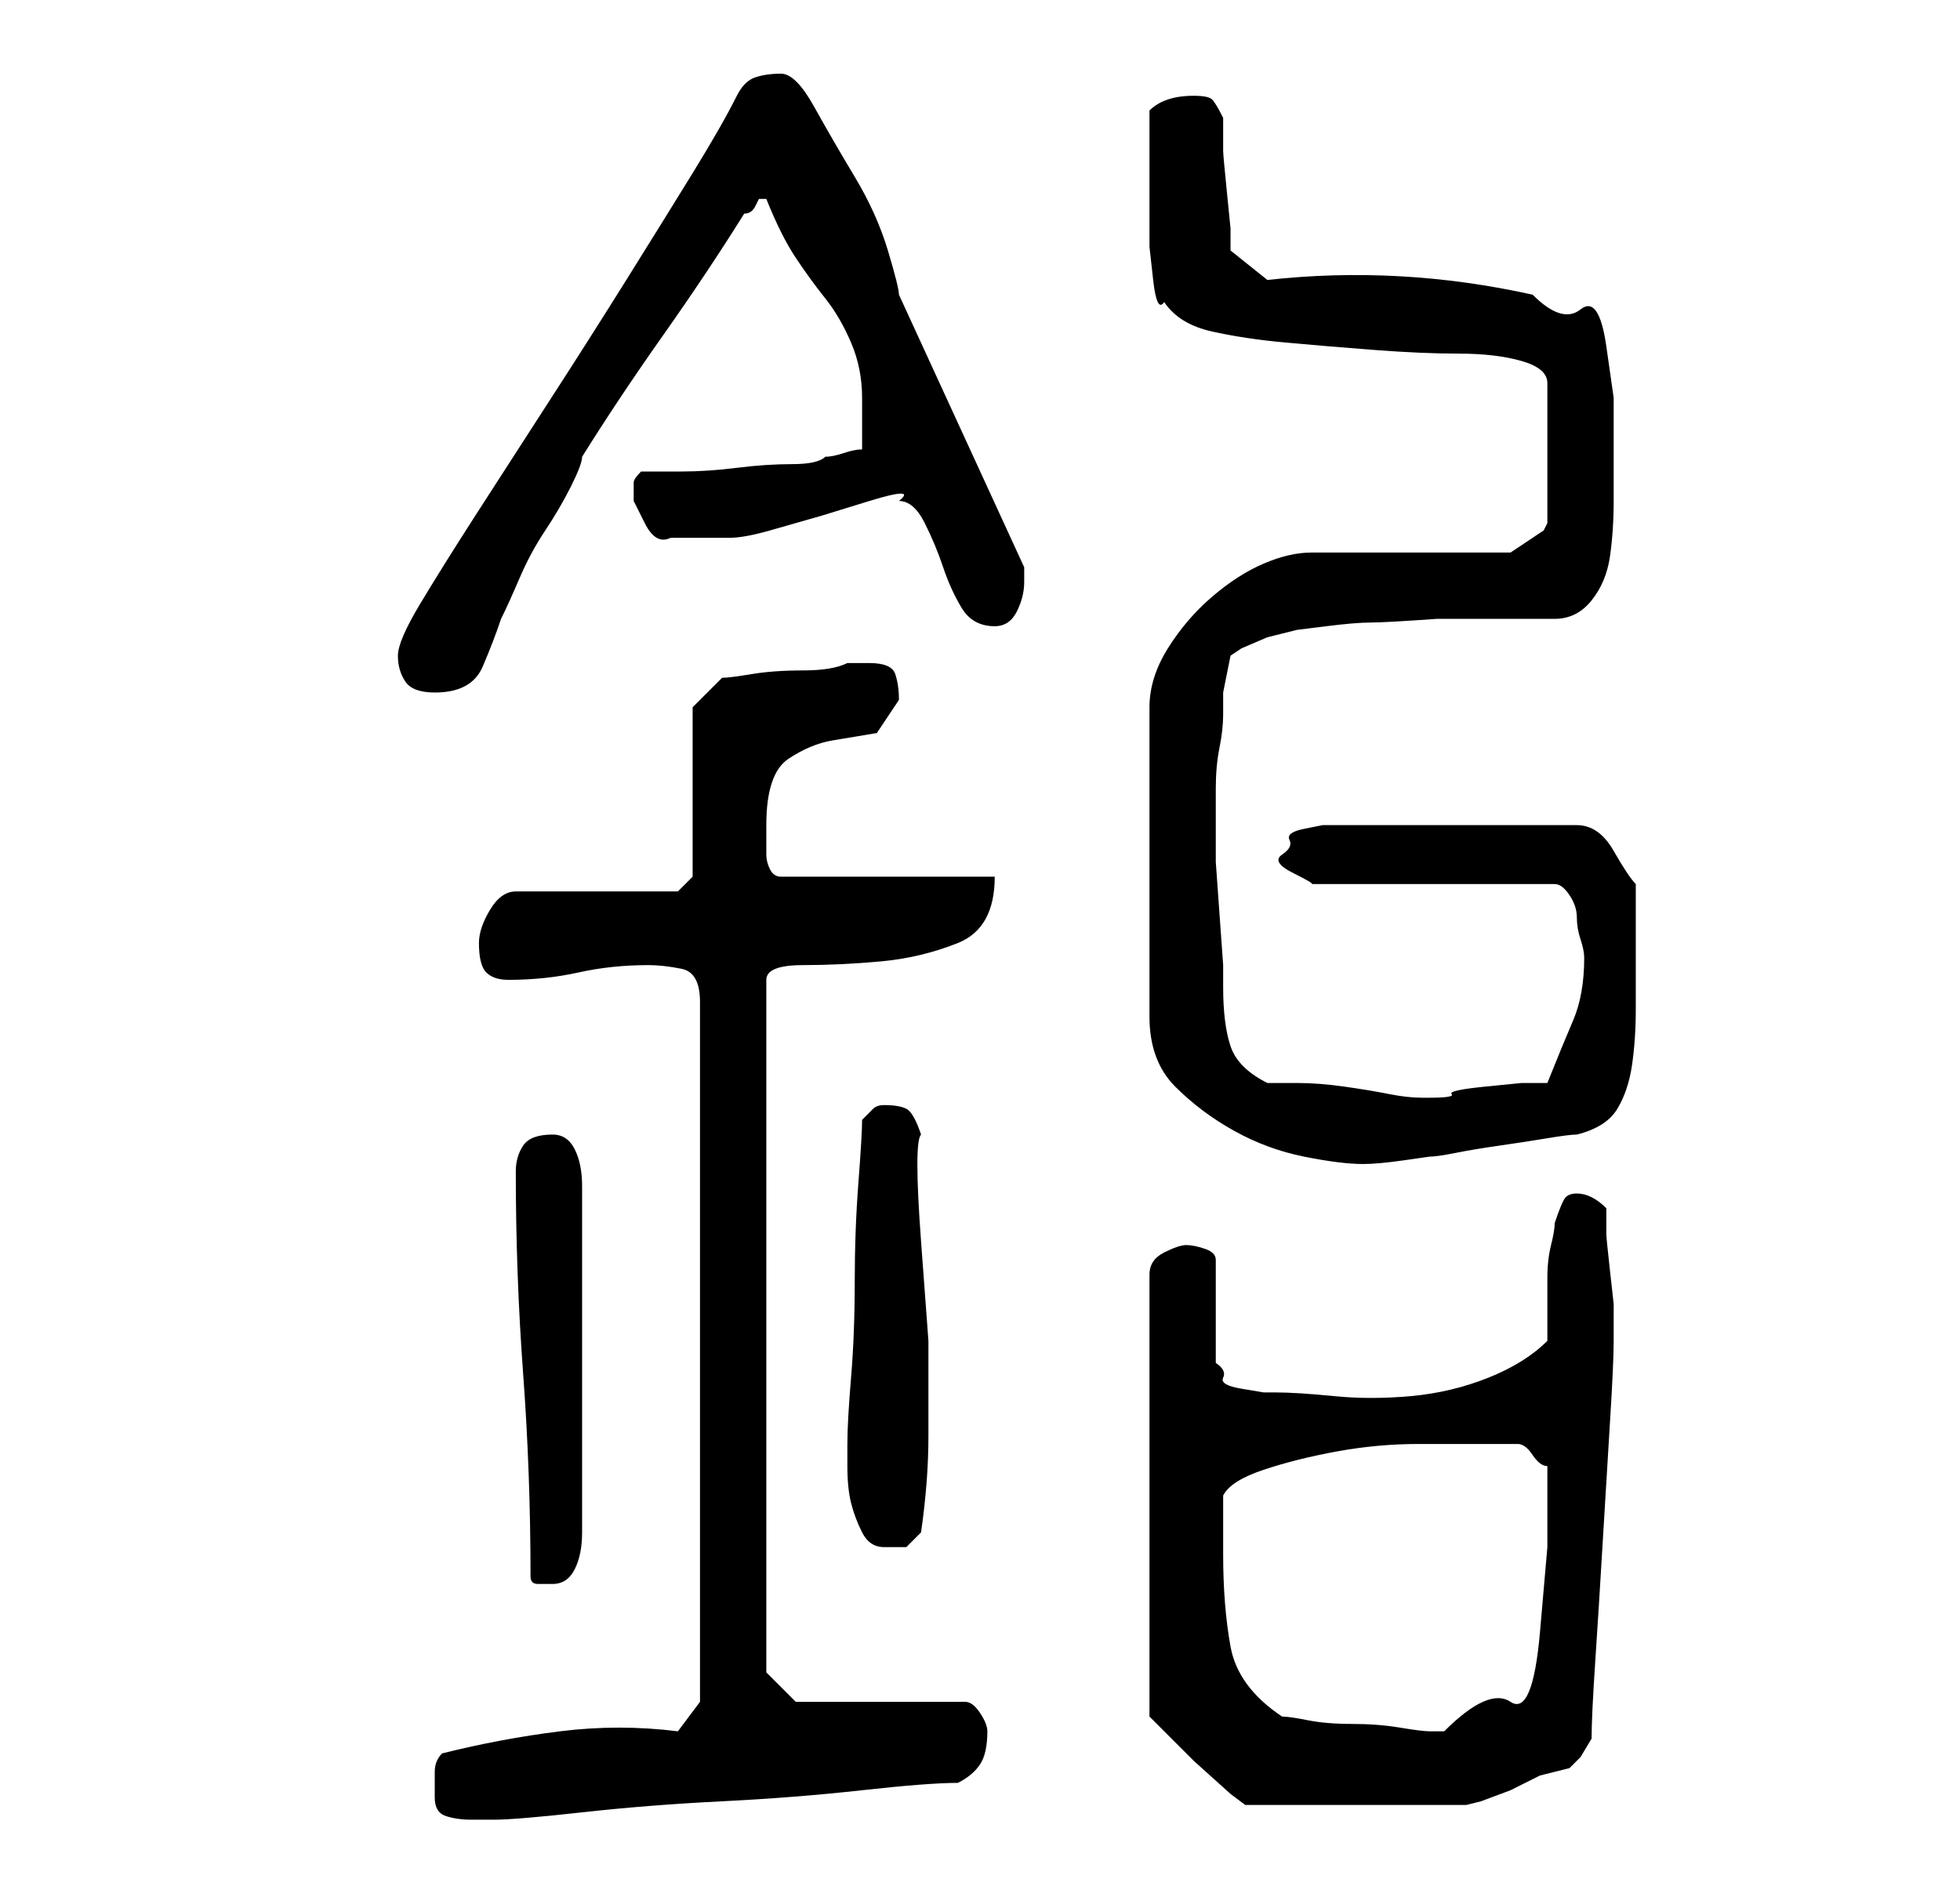 <?xml version="1.0" standalone="no"?>
<!DOCTYPE svg PUBLIC "-//W3C//DTD SVG 1.1//EN" "http://www.w3.org/Graphics/SVG/1.1/DTD/svg11.dtd" >
<svg xmlns="http://www.w3.org/2000/svg" xmlns:xlink="http://www.w3.org/1999/xlink" version="1.1" viewBox="-10 0 266 256">
   <path fill="currentColor"
d="M49 244q0 2 1.5 2.5t3.5 0.5h3q3 0 12 -1t19 -1.5t19 -1.5t13 -1q2 -1 3 -2.5t1 -4.5v0q0 -1 -1 -2.5t-2 -1.5h-23l-4 -4v-94q0 -2 5 -2t10.5 -0.5t10.5 -2.5t5 -9h-29q-1 0 -1.5 -1t-0.5 -2v-2v-2q0 -7 3 -9t6 -2.5l6 -1t3 -4.5q0 -2 -0.5 -3.5t-3.5 -1.5h-3q-2 1 -6 1
t-7 0.5t-4 0.5l-4 4v23l-2 2h-22q-2 0 -3.5 2.5t-1.5 4.5q0 3 1 4t3 1q5 0 9.5 -1t9.5 -1q2 0 4.5 0.5t2.5 4.5v95l-3 4q-8 -1 -16 0t-16 3q-1 1 -1 2.5v3.5zM151 169q-1 0 -3 1t-2 3v60l2 2l4 4t5 4.5l2 1.5h30l2 -0.5t4 -1.5l4 -2t4 -1l1.5 -1.5t1.5 -2.5q0 -3 0.5 -10.5
t1 -16t1 -16.5t0.5 -11v-1v-1v-3t-0.5 -4.5t-0.5 -5v-3.5q-1 -1 -2 -1.5t-2 -0.5t-1.5 0.5t-1.5 3.5q0 1 -0.5 3t-0.5 4.5v5v3.5q-3 3 -8 5t-10.5 2.5t-10.5 0t-8 -0.5h-1.5t-3 -0.5t-2.5 -1.5t-1 -2v-14q0 -1 -1.5 -1.5t-2.5 -0.5zM164 233q-6 -4 -7 -9.5t-1 -12.5v-8
q1 -2 5.5 -3.5t10 -2.5t11 -1h7.5h3.5h2.5q1 0 2 1.5t2 1.5v1v10t-1 11.5t-4 9.5t-9 4h-1h-1q-1 0 -4 -0.5t-6.5 -0.5t-6 -0.5t-3.5 -0.5zM62 214q0 1 1 1h2q2 0 3 -2t1 -5v-47q0 -3 -1 -5t-3 -2q-3 0 -4 1.5t-1 3.5q0 14 1 27.5t1 27.5zM105 196v3q0 3 0.5 5t1.5 4t3 2h3
t2 -2q1 -7 1 -13v-13t-1 -13.5t0 -14.5q-1 -3 -2 -3.5t-3 -0.5q-1 0 -1.5 0.5l-1.5 1.5q0 2 -0.5 8.5t-0.5 13.5t-0.5 13t-0.5 9zM146 26v3v4.5t0.5 4.5t1.5 3q2 3 6.5 4t10 1.5t12 1t11.5 0.5t8.5 1t3.5 3v19l-0.5 1t-1.5 1l-1.5 1l-1.5 1h-27q-3 0 -6.5 1.5t-7 4.5t-6 7
t-2.5 8v42q0 6 3.5 9.5t8 6t9.5 3.5t8 1q2 0 5.5 -0.5l3.5 -0.5q1 0 3.5 -0.5t6 -1t6.5 -1t4 -0.5q4 -1 5.5 -3.5t2 -6t0.5 -7.5v-6v-5v-6q-1 -1 -3 -4.5t-5 -3.5h-33h-1.5t-2.5 0.5t-2 1.5t-1 2t1.5 2.5t2.5 1.5h33q1 0 2 1.5t1 3t0.5 3t0.5 2.5q0 5 -1.5 8.5t-3.5 8.5
h-3.5t-5 0.5t-4.5 1t-3 0.5h-1v0q-2 0 -4.5 -0.5t-6 -1t-6.5 -0.5h-4q-4 -2 -5 -5t-1 -8v-3t-0.5 -7t-0.5 -7v-6v-4q0 -3 0.5 -5.5t0.5 -4.5v-3l1 -5l1.5 -1t3.5 -1.5l4 -1t4 -0.5t6 -0.5t9 -0.5h9.5h6.5q3 0 5 -2.5t2.5 -6t0.5 -7.5v-6v-8t-1 -7t-3.5 -5t-6.5 -2
q-9 -2 -18 -2.5t-18 0.5l-5 -4v-3t-0.5 -5t-0.5 -5.5v-4.5q-1 -2 -1.5 -2.5t-2.5 -0.5t-3.5 0.5t-2.5 1.5v11zM44 89q0 2 1 3.5t4 1.5q5 0 6.5 -3.5t2.5 -6.5q1 -2 2.5 -5.5t3.5 -6.5t3.5 -6t1.5 -4q5 -8 11 -16.5t11 -16.5q1 0 1.5 -1l0.5 -1h1v0q2 5 4 8t4 5.5t3.5 6
t1.5 7.5v3.5v3.5q-1 0 -2.5 0.5t-2.5 0.5q-1 1 -4.5 1t-7.5 0.5t-7.5 0.5h-5.5q-1 1 -1 1.5v2.5t1.5 3t3.5 2h4h4q2 0 5.5 -1l7 -2t6.5 -2t4 0q2 0 3.5 3t2.5 6t2.5 5.5t4.5 2.5q2 0 3 -2t1 -4v-1v-1l-17 -37q0 -1 -1.5 -6t-4.5 -10t-5.5 -9.5t-4.5 -4.5t-3.5 0.5t-2.5 2.5
q-2 4 -6 10.5t-9 14.5t-10.5 16.5t-10 15.5t-7.5 12t-3 7z" />
</svg>
